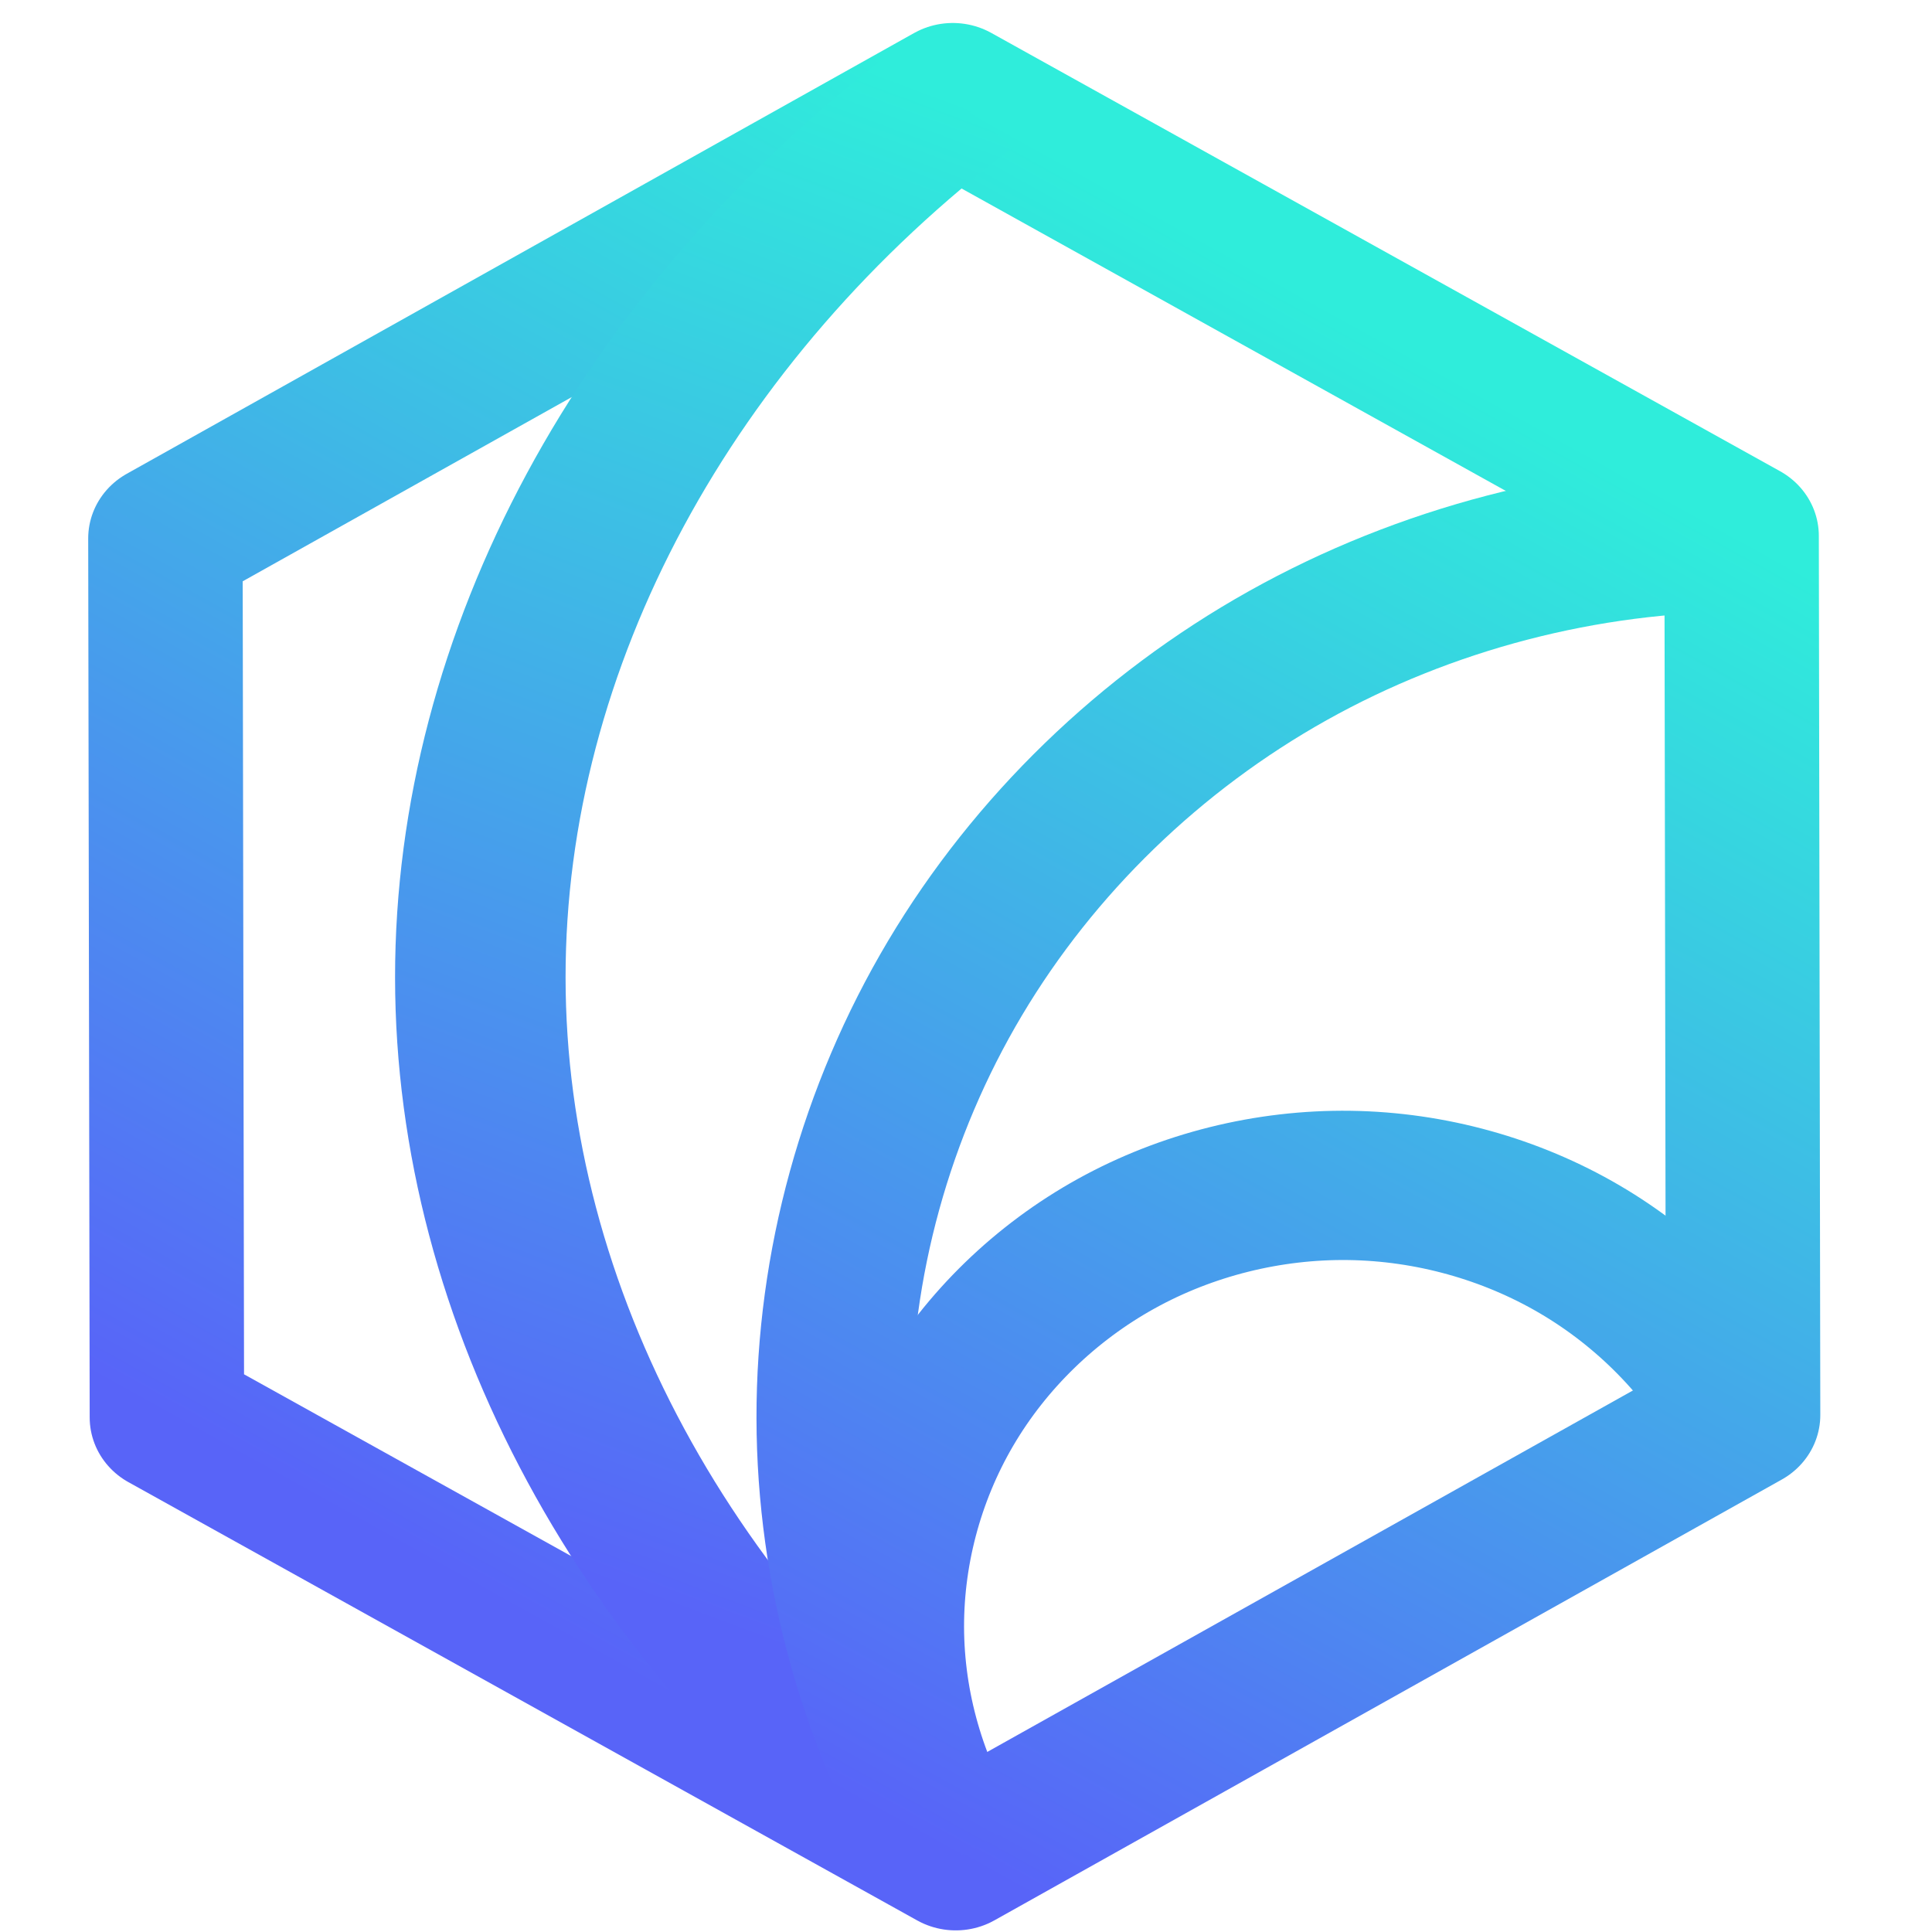 <?xml version="1.0" encoding="UTF-8" standalone="no"?>
<!-- Created with Inkscape (http://www.inkscape.org/) -->

<svg
   xmlns:dc="http://purl.org/dc/elements/1.1/"
   xmlns:cc="http://creativecommons.org/ns#"
   xmlns:rdf="http://www.w3.org/1999/02/22-rdf-syntax-ns#"
   xmlns:svg="http://www.w3.org/2000/svg"
   xmlns="http://www.w3.org/2000/svg"
   xmlns:xlink="http://www.w3.org/1999/xlink"
   xmlns:sodipodi="http://sodipodi.sourceforge.net/DTD/sodipodi-0.dtd"
   xmlns:inkscape="http://www.inkscape.org/namespaces/inkscape"
   width="506"
   height="506"
   viewBox="0 0 133.879 133.879"
   version="1.1"
   id="svg884"
   inkscape:version="0.92.4 (5da689c313, 2019-01-14)"
   sodipodi:docname="hemlock_favicon.svg"
   inkscape:export-filename="C:\Users\DBSpe\hemlock_logo_hex\hemlock_favicon.png"
   inkscape:export-xdpi="18.213457"
   inkscape:export-ydpi="18.213457">
  <defs
     id="defs878">
    <inkscape:path-effect
       effect="spiro"
       id="path-effect841"
       is_visible="true" />
    <inkscape:path-effect
       effect="spiro"
       id="path-effect845"
       is_visible="true" />
    <inkscape:path-effect
       effect="spiro"
       id="path-effect849"
       is_visible="true" />
    <inkscape:path-effect
       effect="spiro"
       id="path-effect849-8"
       is_visible="true" />
    <inkscape:path-effect
       effect="spiro"
       id="path-effect845-9"
       is_visible="true" />
    <inkscape:path-effect
       effect="spiro"
       id="path-effect841-1"
       is_visible="true" />
    <linearGradient
       inkscape:collect="always"
       xlink:href="#linearGradient836"
       id="linearGradient2533-0"
       x1="39.269"
       y1="80.547"
       x2="83.386"
       y2="3.779"
       gradientUnits="userSpaceOnUse" />
    <linearGradient
       inkscape:collect="always"
       id="linearGradient836">
      <stop
         style="stop-color:#5864f8;stop-opacity:1"
         offset="0"
         id="stop832" />
      <stop
         style="stop-color:#2feddb;stop-opacity:1"
         offset="1"
         id="stop834" />
    </linearGradient>
    <inkscape:path-effect
       effect="spiro"
       id="path-effect849-0"
       is_visible="true" />
    <linearGradient
       inkscape:collect="always"
       xlink:href="#linearGradient836"
       id="linearGradient2525-0"
       x1="39.269"
       y1="80.547"
       x2="83.431"
       y2="3.769"
       gradientUnits="userSpaceOnUse" />
    <inkscape:path-effect
       effect="spiro"
       id="path-effect845-7"
       is_visible="true" />
    <linearGradient
       inkscape:collect="always"
       xlink:href="#linearGradient836"
       id="linearGradient2517-9"
       x1="47.231"
       y1="80.552"
       x2="83.533"
       y2="3.769"
       gradientUnits="userSpaceOnUse" />
    <inkscape:path-effect
       effect="spiro"
       id="path-effect841-10"
       is_visible="true" />
    <linearGradient
       inkscape:collect="always"
       xlink:href="#linearGradient836"
       id="linearGradient2501-2"
       gradientUnits="userSpaceOnUse"
       x1="39.269"
       y1="80.547"
       x2="83.431"
       y2="3.769"
       gradientTransform="matrix(1.232,0,0,1.232,-45.014,163.104)" />
  </defs>
  <sodipodi:namedview
     id="base"
     pagecolor="#ffffff"
     bordercolor="#666666"
     borderopacity="1.0"
     inkscape:pageopacity="0.0"
     inkscape:pageshadow="2"
     inkscape:zoom="0.9899495"
     inkscape:cx="-128.72133"
     inkscape:cy="142.92875"
     inkscape:document-units="mm"
     inkscape:current-layer="layer1"
     showgrid="false"
     inkscape:window-width="3840"
     inkscape:window-height="2004"
     inkscape:window-x="-16"
     inkscape:window-y="-16"
     inkscape:window-maximized="1"
     units="px"
     fit-margin-top="0"
     fit-margin-left="0"
     fit-margin-right="0"
     fit-margin-bottom="0" />
  <g
     inkscape:label="Layer 1"
     inkscape:groupmode="layer"
     id="layer1"
     transform="translate(0,-163.121)">
    <flowRoot
       xml:space="preserve"
       id="flowRoot2543"
       style="font-style:normal;font-weight:normal;font-size:40px;line-height:1.25;font-family:sans-serif;letter-spacing:0px;word-spacing:0px;fill:#000000;fill-opacity:1;stroke:none;stroke-width:19.486;stroke-miterlimit:4;stroke-dasharray:none"
       transform="matrix(0.326,0,0,0.326,-35.944,162.448)"
       inkscape:export-xdpi="96"
       inkscape:export-ydpi="96"><flowRegion
         id="flowRegion2545"
         style="stroke-width:19.486;stroke-miterlimit:4;stroke-dasharray:none"><rect
           id="rect2547"
           width="394.286"
           height="290"
           x="588.571"
           y="87.52"
           style="stroke-width:19.486;stroke-miterlimit:4;stroke-dasharray:none" /></flowRegion><flowPara
         id="flowPara2549" /></flowRoot>    <path
       sodipodi:type="star"
       style="fill:none;fill-opacity:1;stroke:url(#linearGradient2501-2);stroke-width:10.69;stroke-linecap:butt;stroke-linejoin:round;stroke-miterlimit:4;stroke-dasharray:none;stroke-opacity:1"
       id="path833-2"
       sodipodi:sides="6"
       sodipodi:cx="57.867783"
       sodipodi:cy="230.74336"
       sodipodi:r1="62.997322"
       sodipodi:r2="54.557281"
       sodipodi:arg1="0.52197551"
       sodipodi:arg2="1.0455743"
       inkscape:flatsided="true"
       inkscape:rounded="0"
       inkscape:randomized="0"
       d="M 112.476,262.153 57.97,293.741 3.362,262.331 3.259,199.333 57.766,167.746 112.374,199.156 Z"
       transform="matrix(1.001,0,0,0.967,8.2,7.672)"
       inkscape:export-xdpi="96"
       inkscape:export-ydpi="96" />
    <path
       style="fill:none;stroke:url(#linearGradient2517-9);stroke-width:7.861;stroke-linecap:butt;stroke-linejoin:miter;stroke-miterlimit:4;stroke-dasharray:none;stroke-opacity:1"
       d="M 83.533,3.769 C 69.767,16.935 61.686,35.857 61.694,54.906 c 0.008,19.063 8.116,37.991 21.91,51.148"
       id="path839-0"
       inkscape:connector-curvature="0"
       inkscape:path-effect="#path-effect841-10"
       inkscape:original-d="M 83.533365,3.768622 C 76.228603,20.121277 68.935925,38.553068 61.693631,54.906252 54.451335,71.259436 76.306266,88.315518 83.603374,106.05461"
       transform="matrix(1.503,0,0,1.191,-59.442,165.468)"
       sodipodi:nodetypes="csc"
       inkscape:export-xdpi="96"
       inkscape:export-ydpi="96" />
    <path
       style="fill:none;stroke:url(#linearGradient2525-0);stroke-width:8.678;stroke-linecap:butt;stroke-linejoin:miter;stroke-miterlimit:4;stroke-dasharray:none;stroke-opacity:1"
       d="m 127.759,29.266 c -8.926,0.014 -17.836,2.417 -25.559,6.892 -7.723,4.475 -14.238,11.012 -18.688,18.749 -4.45,7.737 -6.824,16.655 -6.809,25.58 0.015,8.925 2.418,17.835 6.894,25.557"
       id="path843-0"
       inkscape:connector-curvature="0"
       inkscape:path-effect="#path-effect845-7"
       inkscape:original-d="M 127.75869,29.265546 C 112.16653,38.15866 99.104104,46.012596 83.511409,54.906242 67.918712,63.799885 82.725214,89.34421 83.596728,106.04387"
       sodipodi:nodetypes="csc"
       transform="matrix(1.234,0,0,1.192,-36.876,165.454)"
       inkscape:export-xdpi="96"
       inkscape:export-ydpi="96" />
    <path
       style="fill:none;stroke:url(#linearGradient2533-0);stroke-width:8.678;stroke-linecap:butt;stroke-linejoin:miter;stroke-miterlimit:4;stroke-dasharray:none;stroke-opacity:1"
       d="m 127.842,80.403 c -2.152,-3.987 -5.383,-7.385 -9.257,-9.735 -3.874,-2.35 -8.38,-3.646 -12.91,-3.712 -4.566,-0.067 -9.145,1.115 -13.108,3.385 -3.963,2.27 -7.3,5.621 -9.552,9.593 -2.253,3.973 -3.415,8.556 -3.329,13.123 0.087,4.566 1.423,9.102 3.825,12.987"
       id="path847-0"
       inkscape:connector-curvature="0"
       inkscape:path-effect="#path-effect849-0"
       inkscape:original-d="M 127.8417,80.403161 C 116.66308,78.01454 105.23301,146.81816 105.67497,66.95608 105.73823,55.524882 87.080291,95.108346 83.510583,106.04387"
       sodipodi:nodetypes="csc"
       transform="matrix(1.234,0,0,1.192,-36.876,165.454)"
       inkscape:export-xdpi="96"
       inkscape:export-ydpi="96" />
  </g>
</svg>
